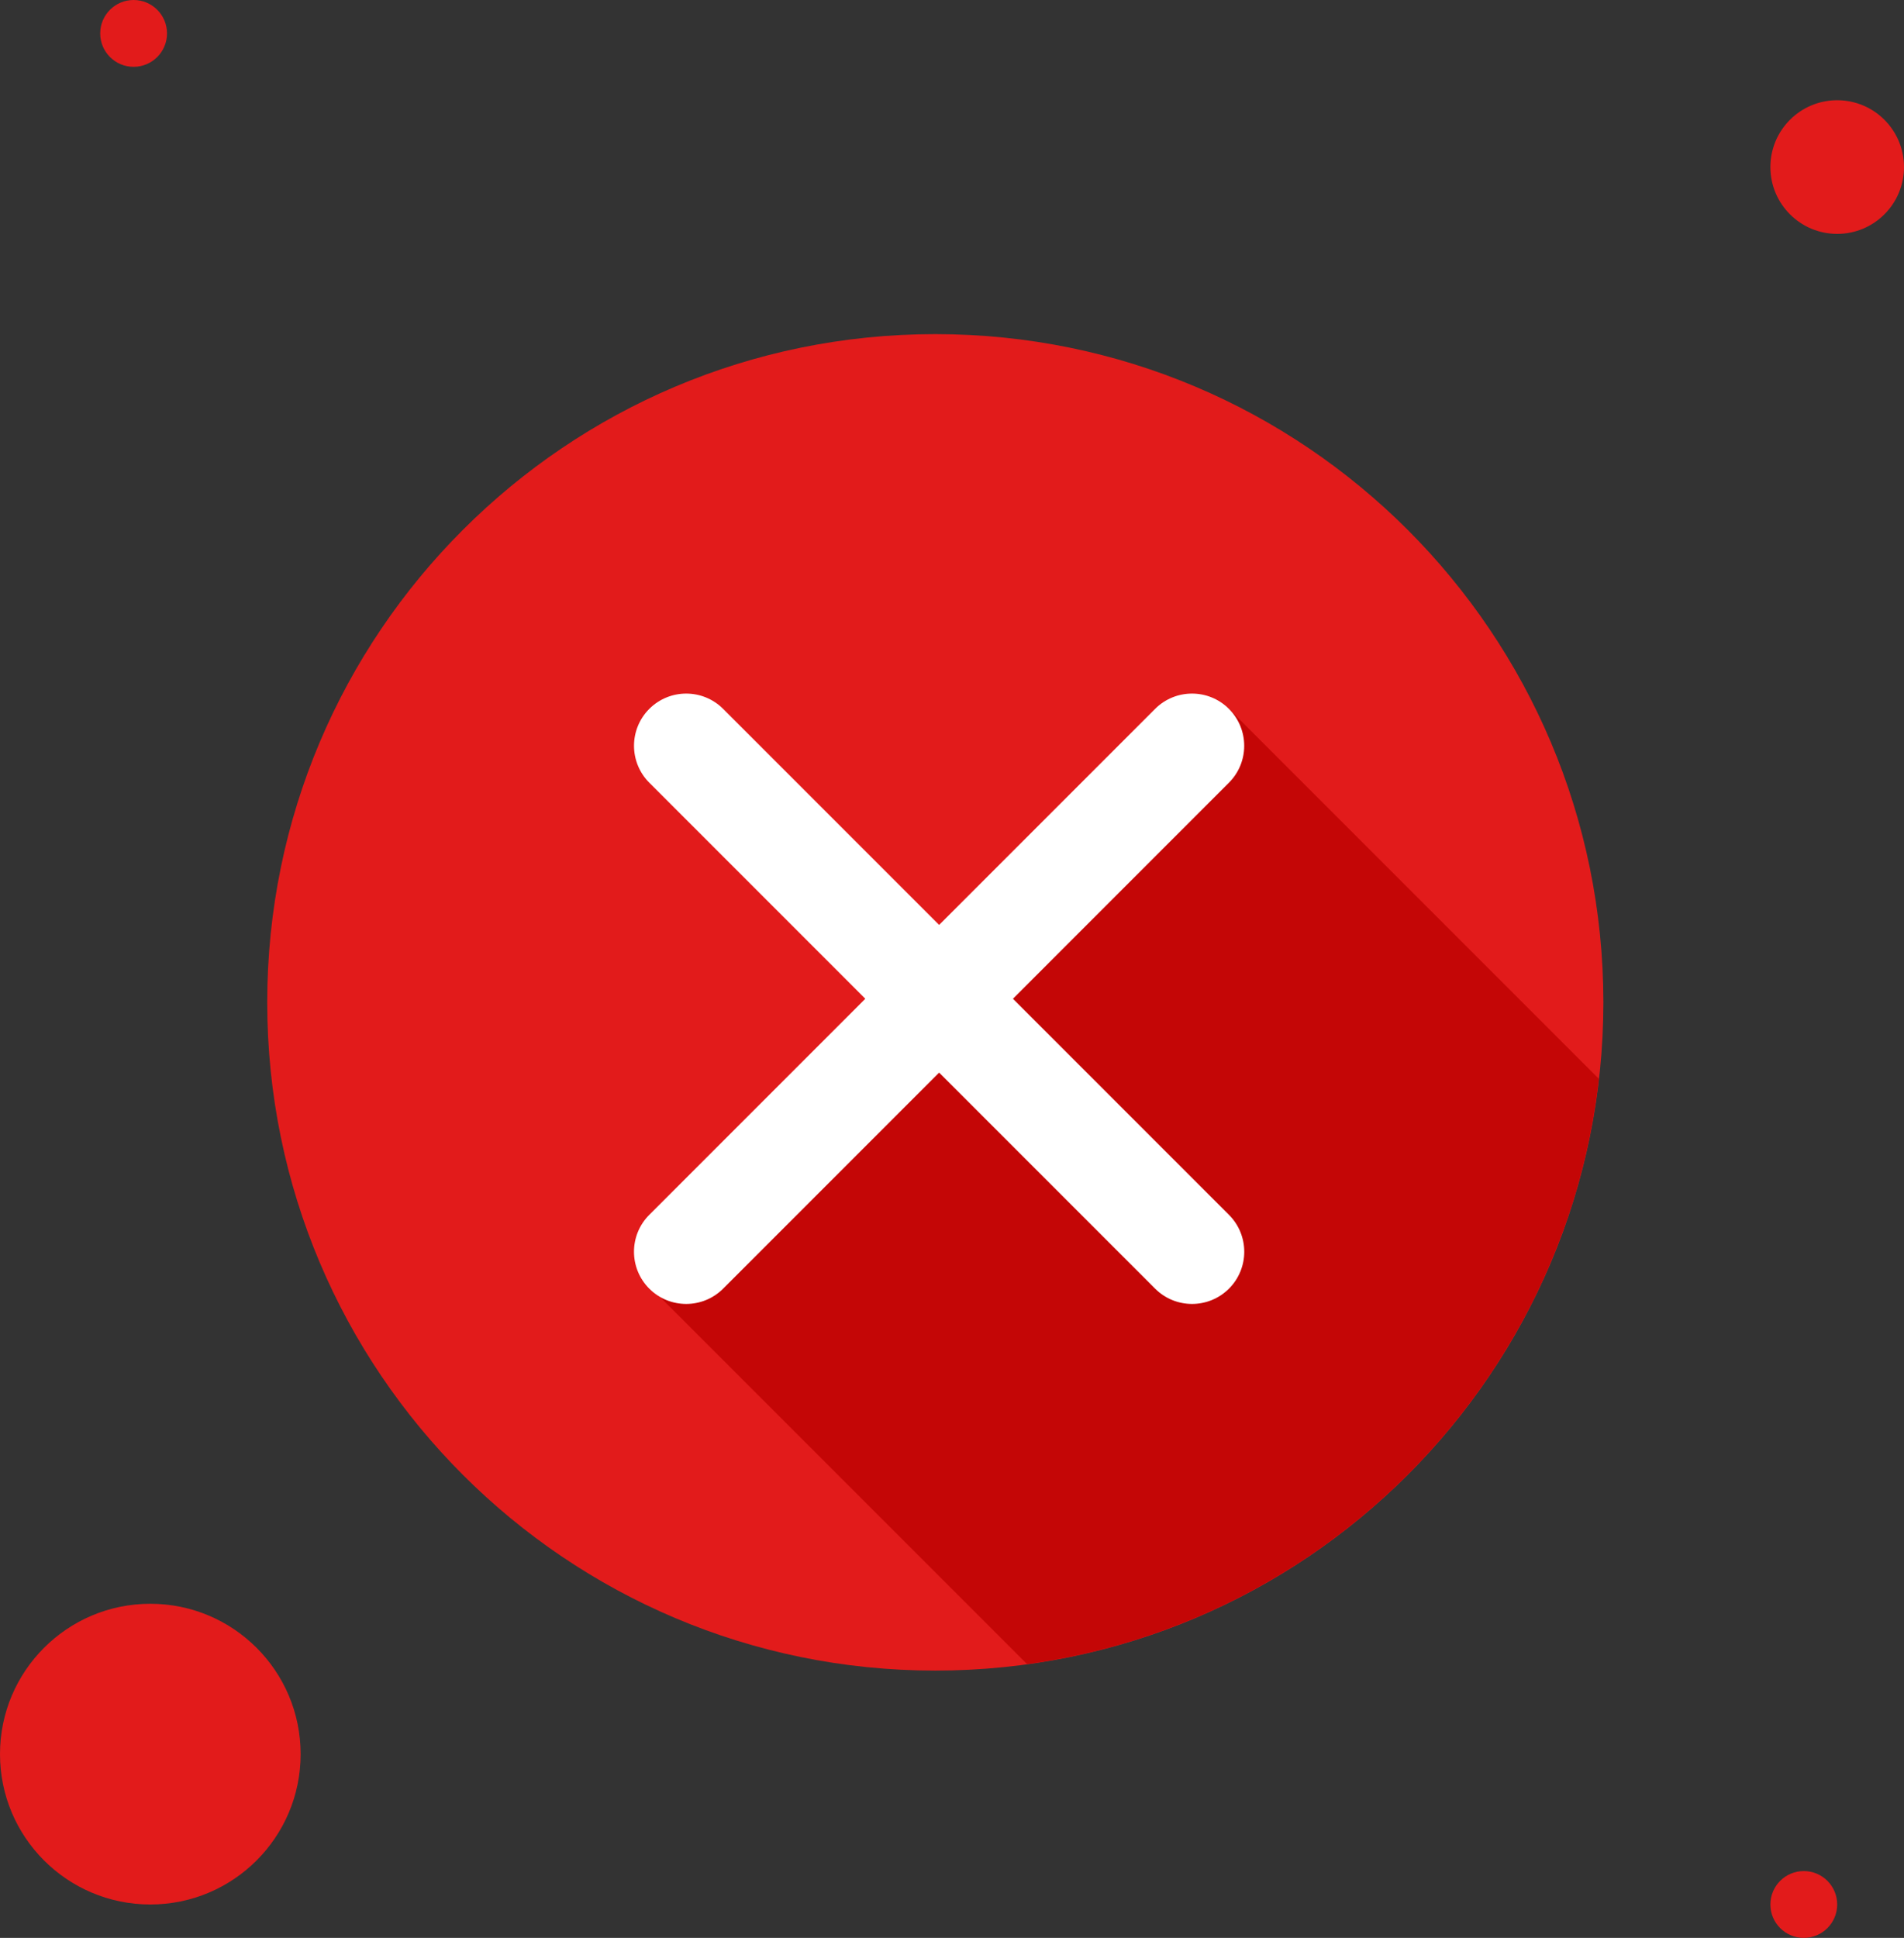<svg width="57" height="58" viewBox="0 0 57 58" fill="none" xmlns="http://www.w3.org/2000/svg">
<rect x="0" y="0" width="57" height="58" fill="#333333" stroke="none"/>
<circle cx="55" cy="5" r="2" fill="#E21B1B"/>
<circle cx="4" cy="1" r="1" fill="#E21B1B"/>
<circle cx="54" cy="57" r="1" fill="#E21B1B"/>
<circle cx="4.5" cy="52.5" r="4.5" fill="#E21B1B"/>
<g clip-path="url(#clip0_101_11687)">
<path d="M28 50C39.046 50 48 41.046 48 30C48 18.954 39.046 10 28 10C16.954 10 8 18.954 8 30C8 41.046 16.954 50 28 50Z" fill="#E21B1B"/>
<path d="M47.865 32.289L36.743 21.167L19.738 38.797L30.748 49.807C39.746 48.57 46.832 41.351 47.865 32.289Z" fill="#C40606"/>
<path d="M35.686 39.026C35.286 39.026 34.887 38.874 34.581 38.569L19.438 23.426C18.828 22.815 18.828 21.826 19.438 21.216C20.049 20.606 21.038 20.606 21.648 21.216L36.791 36.359C37.402 36.97 37.402 37.959 36.791 38.569C36.485 38.874 36.086 39.026 35.686 39.026Z" fill="white"/>
<path d="M20.543 39.026C20.142 39.026 19.743 38.874 19.438 38.569C18.827 37.958 18.827 36.969 19.438 36.359L34.581 21.216C35.191 20.606 36.18 20.606 36.79 21.216C37.4 21.827 37.401 22.816 36.79 23.426L21.648 38.569C21.343 38.874 20.942 39.026 20.543 39.026Z" fill="white"/>
</g>
<defs>
<clipPath id="clip0_101_11687">
<rect width="40" height="40" fill="white" transform="translate(8 10)"/>
</clipPath>
</defs>
</svg>
